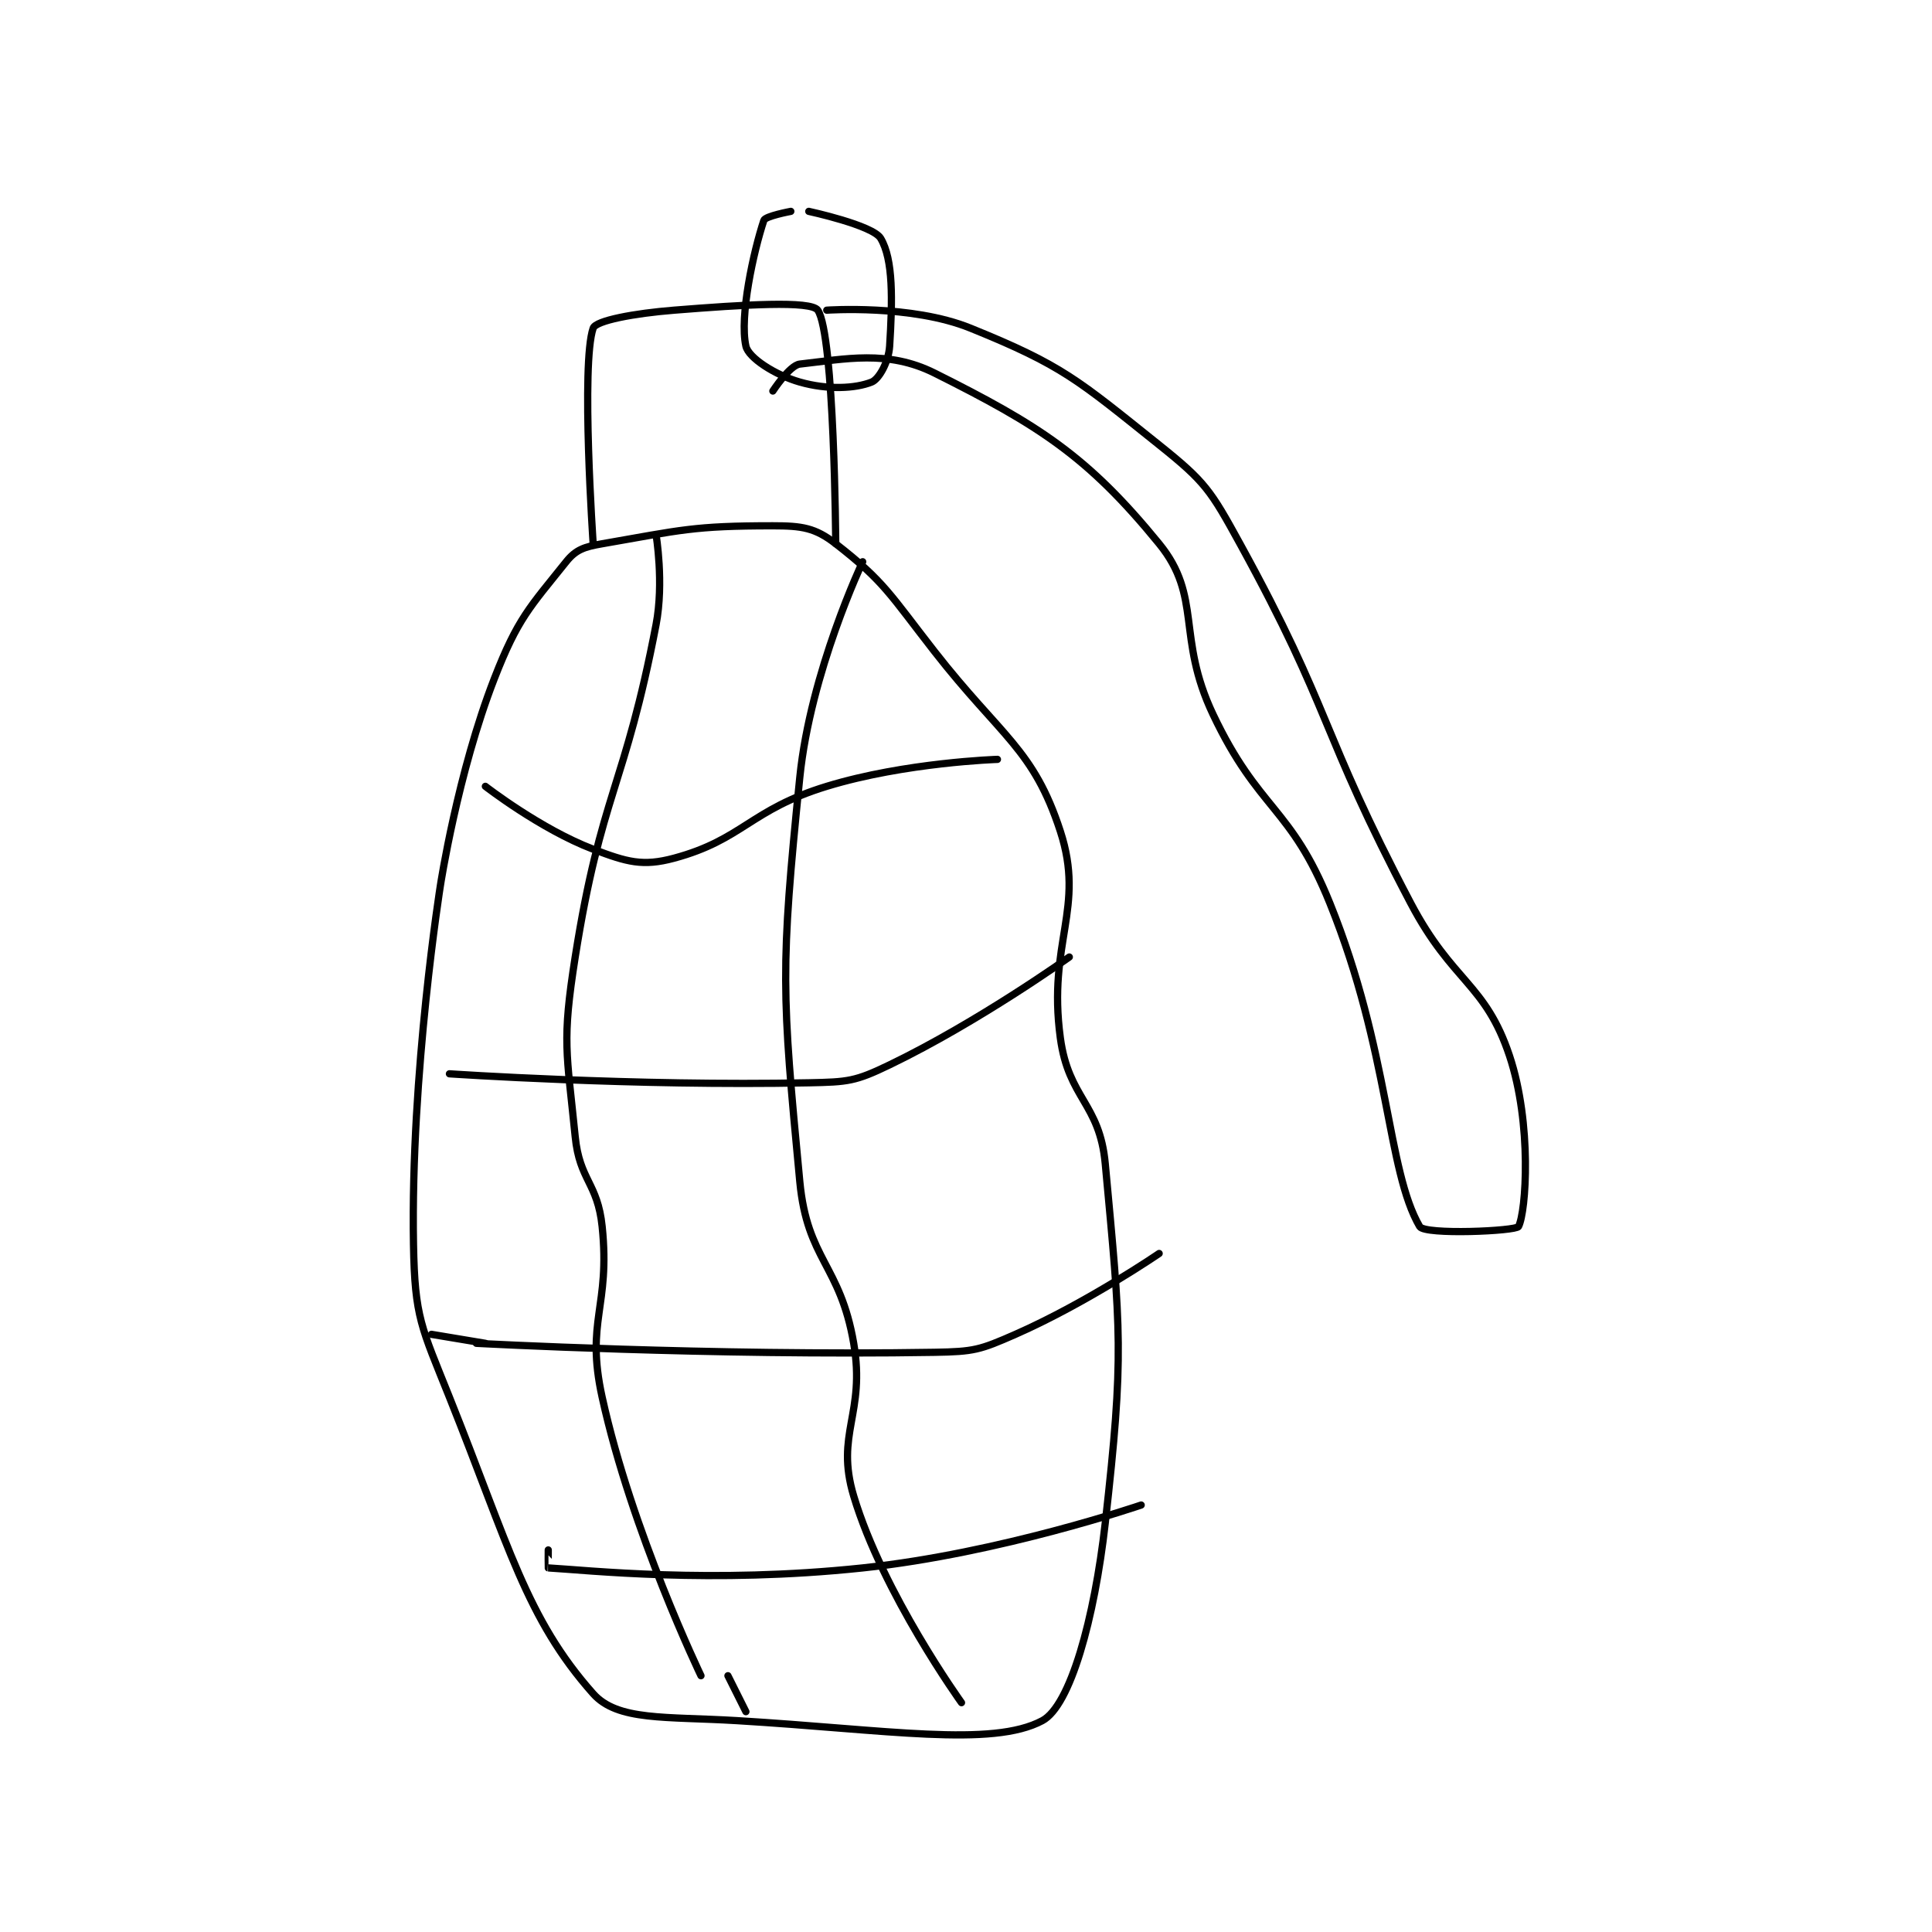 <?xml version="1.0" encoding="utf-8"?>
<!DOCTYPE svg PUBLIC "-//W3C//DTD SVG 1.1//EN" "http://www.w3.org/Graphics/SVG/1.1/DTD/svg11.dtd">
<svg viewBox="0 0 800 800" preserveAspectRatio="xMinYMin meet" xmlns="http://www.w3.org/2000/svg" version="1.1">
<g fill="none" stroke="black" stroke-linecap="round" stroke-linejoin="round" stroke-width="0.806">
<g transform="translate(171.22,87.52) scale(3.72) translate(-207,-104.417)">
<path id="0" d="M210 179.417 C210 179.417 206.666 200.366 207 219.417 C207.143 227.558 207.87 228.592 211 236.417 C217.63 252.991 219.547 261.032 227 269.417 C229.718 272.475 235.077 271.941 243 272.417 C259.65 273.416 271.396 275.424 277 272.417 C280.1 270.753 282.789 261.145 284 250.417 C286.126 231.587 285.731 229.108 284 210.417 C283.374 203.658 279.918 203.209 279 196.417 C277.561 185.771 281.801 182.02 279 173.417 C276.009 164.231 272.44 162.94 265 153.417 C260.047 147.077 259.433 145.643 254 141.417 C251.714 139.639 250.251 139.417 247 139.417 C238.176 139.417 236.802 139.886 228 141.417 C226.022 141.761 225.085 142.061 224 143.417 C219.953 148.475 218.604 149.721 216 156.417 C211.906 166.945 210 179.417 210 179.417 "/>
<path id="1" d="M227 141.417 C227 141.417 225.627 121.384 227 117.417 C227.293 116.571 231.557 115.772 236 115.417 C243.761 114.796 251.249 114.332 252 115.417 C253.857 118.099 254 141.417 254 141.417 "/>
<path id="2" d="M249 104.417 C249 104.417 246.157 104.945 246 105.417 C244.848 108.873 243.265 116.108 244 119.417 C244.289 120.718 247.229 122.625 250 123.417 C253.103 124.303 256.195 124.139 258 123.417 C258.812 123.092 259.89 121.183 260 119.417 C260.319 114.306 260.416 109.777 259 107.417 C258.123 105.955 251 104.417 251 104.417 "/>
<path id="3" d="M253 115.417 C253 115.417 262.423 114.75 269 117.417 C279.278 121.583 280.939 123.168 290 130.417 C295.137 134.526 295.735 135.47 299 141.417 C309.329 160.23 307.784 162.007 318 181.417 C322.656 190.263 326.299 190.313 329 198.417 C331.527 205.998 330.854 215.793 330 217.417 C329.732 217.925 319.561 218.378 319 217.417 C315.343 211.147 315.672 197.952 309 181.417 C304.626 170.577 301.106 171.165 296 160.417 C291.895 151.774 294.829 147.336 290 141.417 C282.039 131.658 276.613 128.223 265 122.417 C259.783 119.808 255.057 120.855 250 121.417 C248.868 121.543 247 124.417 247 124.417 "/>
<path id="4" d="M288 248.417 C288 248.417 272.312 253.793 257 255.417 C240.117 257.207 226.361 255.666 222 255.417 C221.986 255.416 222 253.417 222 253.417 "/>
<path id="5" d="M214 230.417 C214 230.417 240.23 231.829 265 231.417 C269.389 231.344 270.037 231.161 274 229.417 C282.007 225.894 290 220.417 290 220.417 "/>
<path id="6" d="M215 230.417 L209 229.417 "/>
<path id="7" d="M211 200.417 C211 200.417 231.604 201.812 251 201.417 C255.386 201.327 256.164 201.269 260 199.417 C269.929 194.623 280 187.417 280 187.417 "/>
<path id="8" d="M272 165.417 C272 165.417 261.749 165.744 253 168.417 C244.459 171.026 243.659 174.355 236 176.417 C232.509 177.357 230.752 176.846 227 175.417 C221.134 173.182 215 168.417 215 168.417 "/>
<path id="9" d="M234 140.417 C234 140.417 234.898 145.729 234 150.417 C230.524 168.568 227.876 169.201 225 187.417 C223.503 196.899 224.051 197.929 225 207.417 C225.489 212.303 227.494 212.529 228 217.417 C228.932 226.424 226.12 227.869 228 236.417 C231.308 251.451 239 267.417 239 267.417 "/>
<path id="10" d="M242 267.417 L244 271.417 "/>
<path id="11" d="M257 143.417 C257 143.417 251.191 155.672 250 167.417 C247.83 188.805 247.984 191.249 250 212.417 C250.832 221.153 254.496 221.642 256 230.417 C257.344 238.256 253.918 240.478 256 247.417 C259.257 258.274 268 270.417 268 270.417 "/>
</g>
</g>
</svg>
